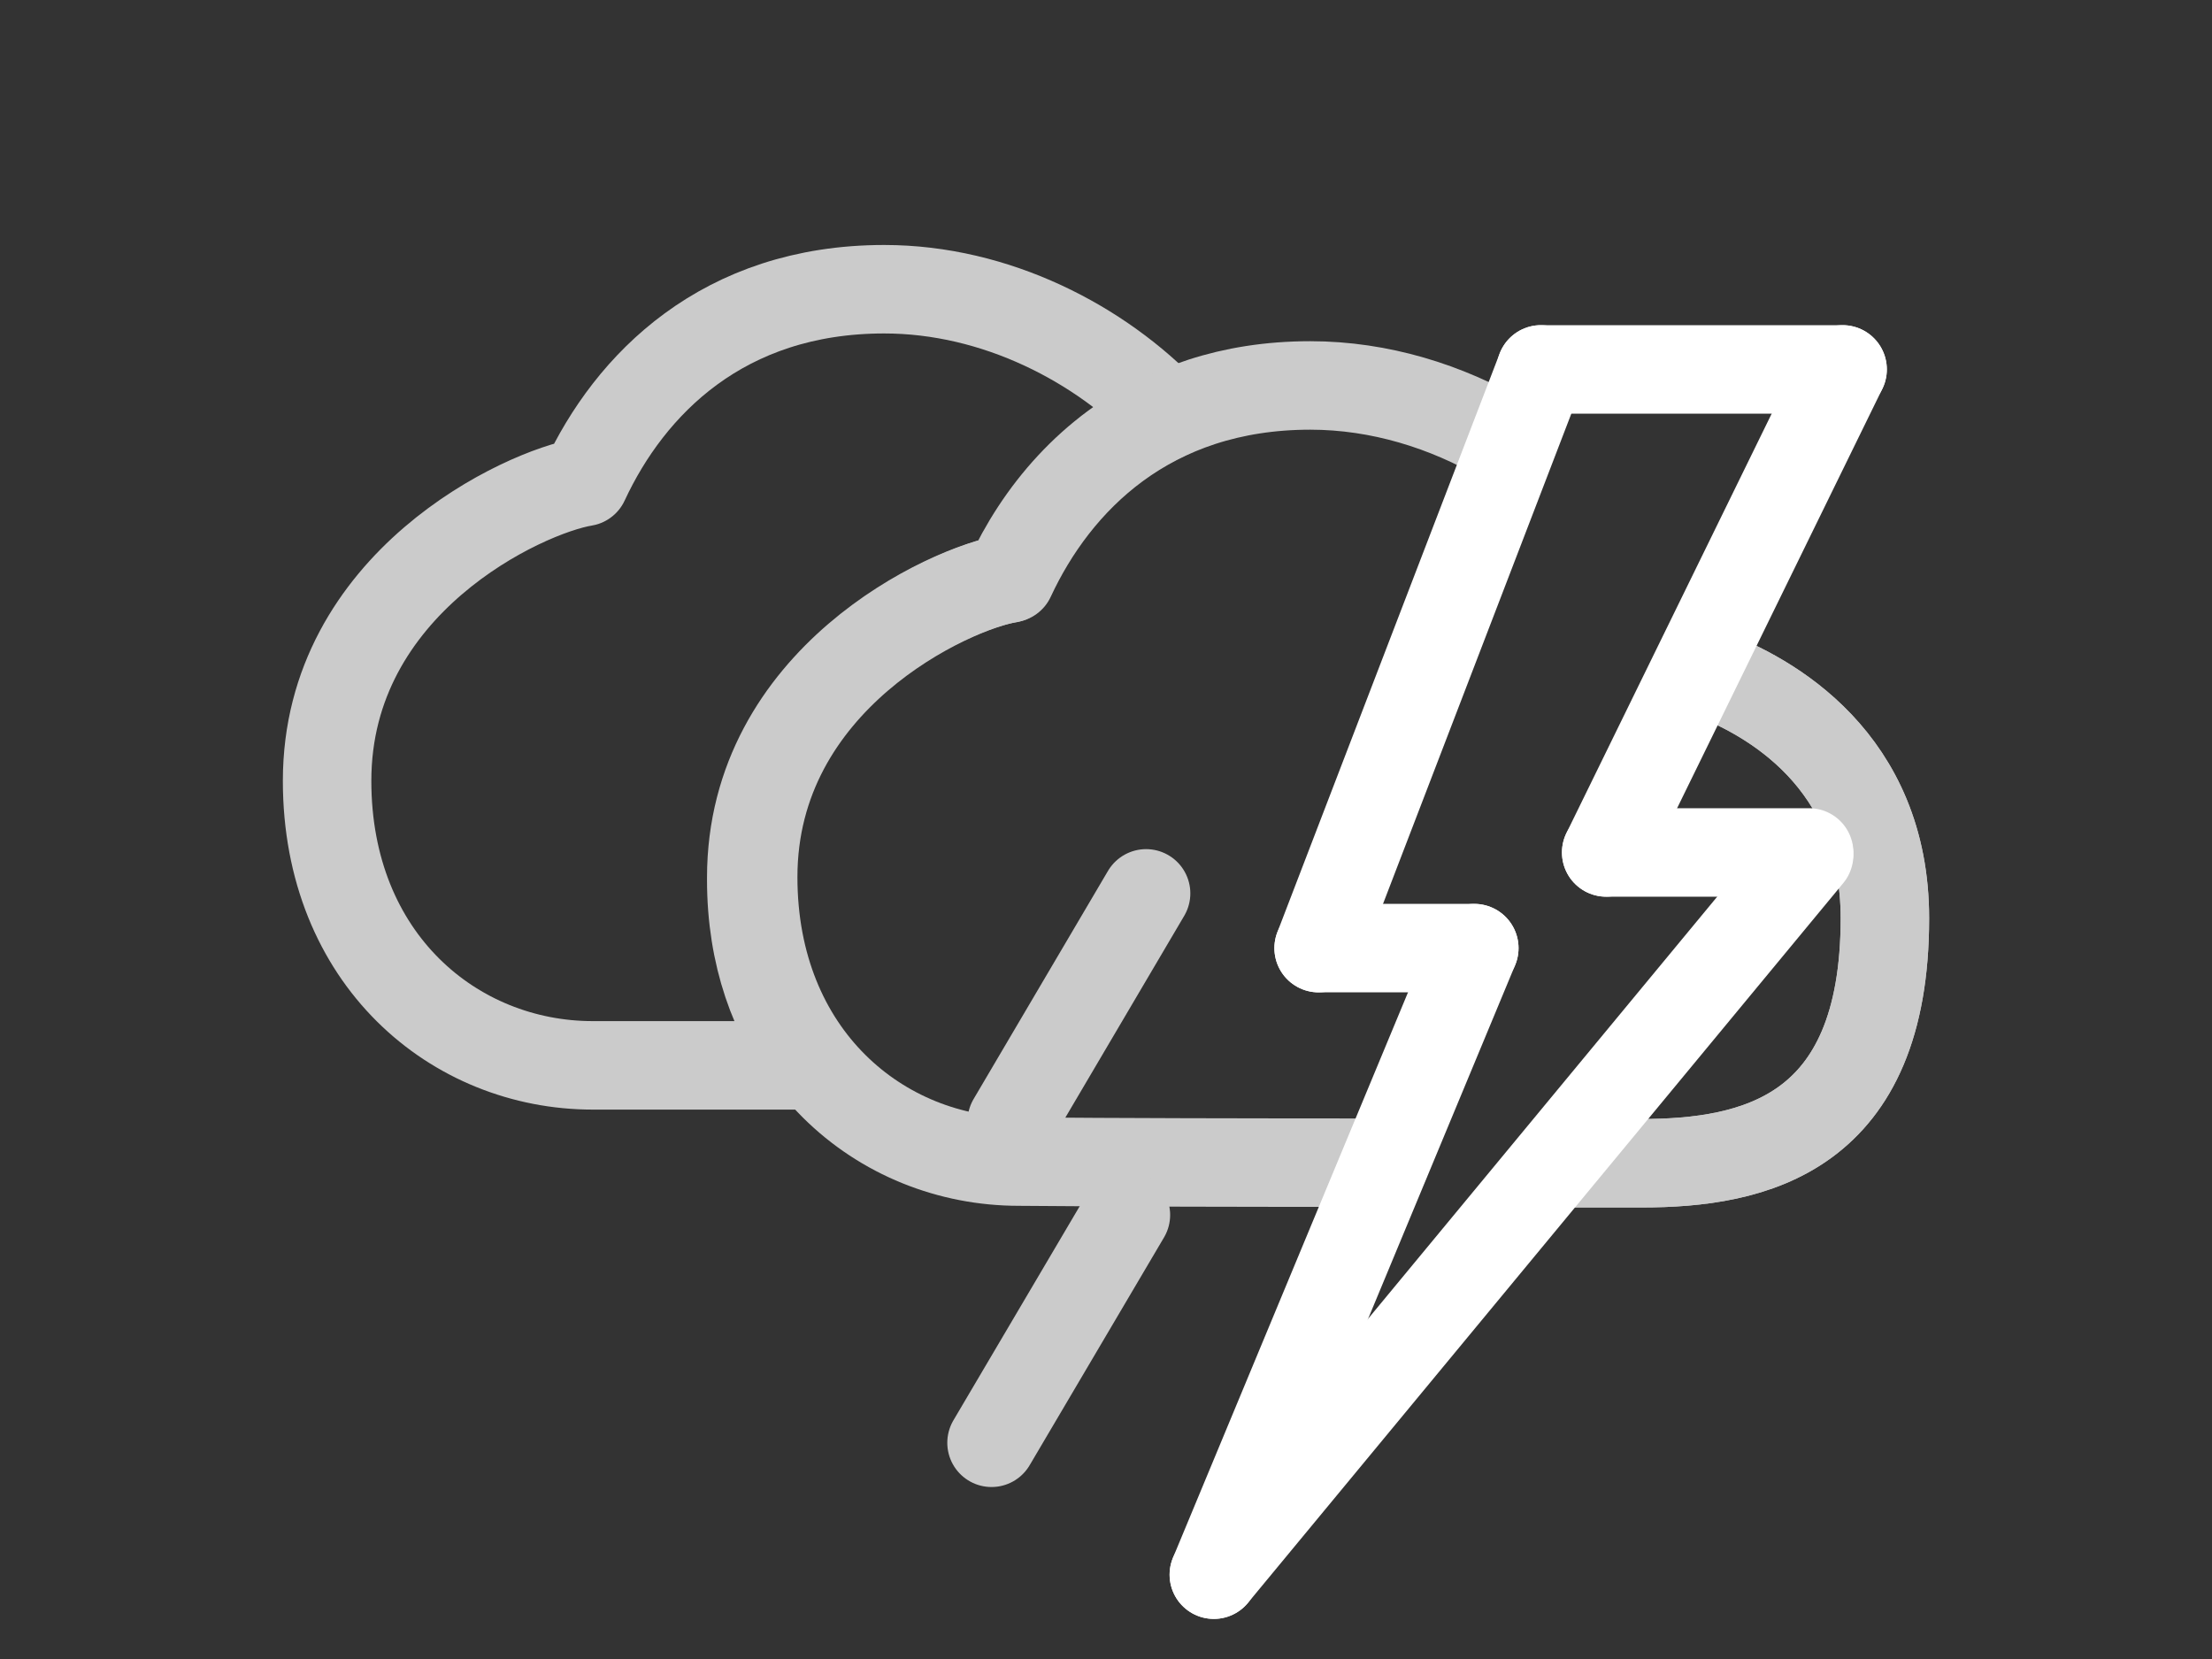<?xml version="1.0" encoding="utf-8"?>
<!-- Generator: Adobe Illustrator 24.1.1, SVG Export Plug-In . SVG Version: 6.00 Build 0)  -->
<svg version="1.1" id="Capa_1" xmlns="http://www.w3.org/2000/svg" xmlns:xlink="http://www.w3.org/1999/xlink" x="0px" y="0px"
	 viewBox="0 0 800 600" style="enable-background:new 0 0 800 600;" xml:space="preserve">
<rect x="0" y="0" width="800" height="600" fill="#333333" stroke="none"/>
<style type="text/css">
	.st0{fill:none;stroke:#CBCBCB;stroke-width:32;stroke-linecap:round;stroke-linejoin:round;stroke-miterlimit:10;}
	.st1{fill:none;stroke:#FFFFFF;stroke-width:32;stroke-linecap:round;stroke-linejoin:round;stroke-miterlimit:10;}
</style>
<path class="st0" d="M319.8,104.6c-58.3,0-92,34.4-108.4,69.7c-22,3.6-93.1,36.5-93.1,108.1c0,64.5,46,102.9,96.1,102.9
	c22.2,0,49.2,0,79,0c-13.4-17.1-21.7-39.7-21.7-67.1c0-0.3,0-0.6,0-0.8l0,0c0-71.7,71.1-104.6,93.1-108.1
	c10.8-23.5,29.5-46.4,57.6-59.3C398,124.3,360.2,104.6,319.8,104.6z"/>
<path class="st0" d="M566.1,420.7c9.2,0,18.3,0,27.5,0c41,0,88.1-10.4,88.1-88.6c0-57.3-41.8-80.4-64.1-88.7"/>
<path class="st0" d="M566.1,420.7c9.2,0,18.3,0,27.5,0c41,0,88.1-10.4,88.1-88.6c0-57.3-41.8-80.4-64.1-88.7"/>
<path class="st0" d="M543.7,159c-20.5-12-44.7-19.6-69.8-19.6c-58.3,0-92,34.4-108.4,69.7c-22,3.6-93.1,36.5-93.1,108.1
	c0,64.5,46,102.9,96.1,102.9c34.8,0.3,81.6,0.4,132.3,0.4"/>
<line class="st0" x1="365.9" y1="405.6" x2="414.5" y2="323.1"/>
<line class="st0" x1="358.6" y1="521.8" x2="407.2" y2="439.4"/>
<g>
	<line class="st1" x1="557.3" y1="133.6" x2="666.4" y2="133.6"/>
	<line class="st1" x1="476.9" y1="342.9" x2="557.3" y2="133.6"/>
	<line class="st1" x1="533.2" y1="342.9" x2="476.9" y2="342.9"/>
	<line class="st1" x1="439" y1="569.5" x2="533.2" y2="342.9"/>
	<line class="st1" x1="580.9" y1="308.3" x2="666.4" y2="133.6"/>
	<line class="st1" x1="439" y1="569.5" x2="654.3" y2="309.2"/>
	<line class="st1" x1="580.9" y1="308.3" x2="654.3" y2="308.3"/>
</g>
</svg>
